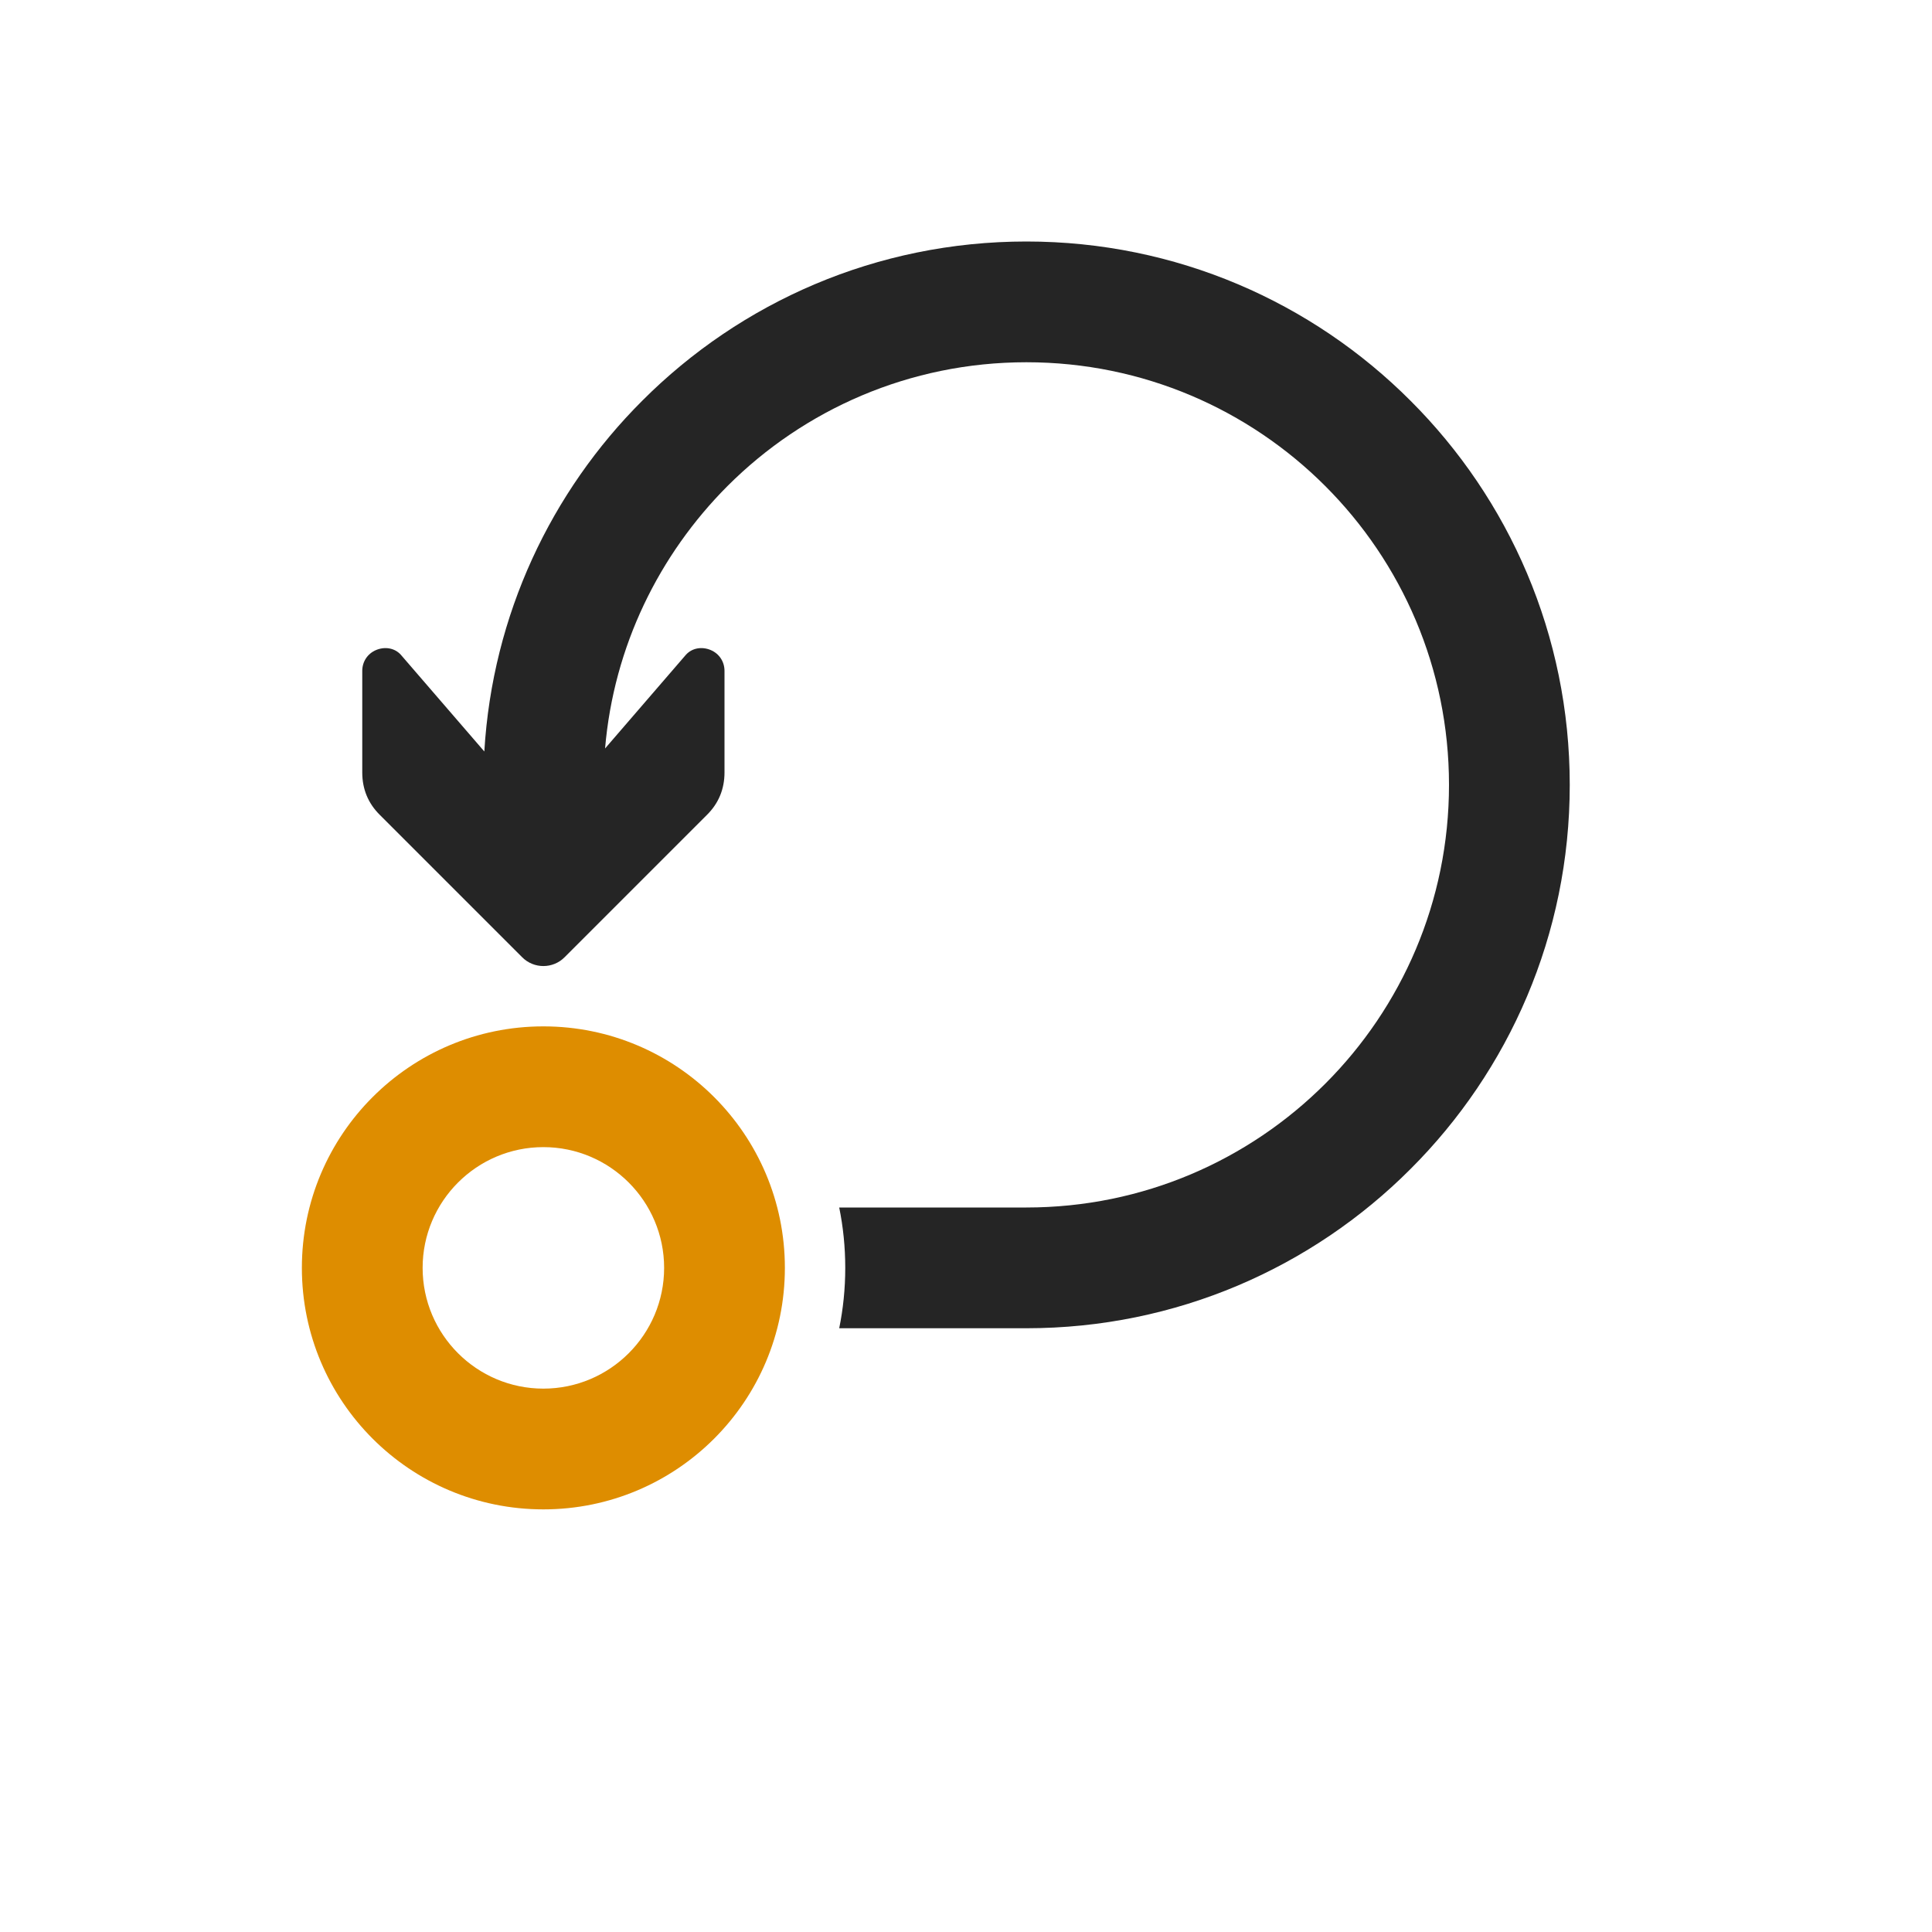 <?xml version="1.0" encoding="UTF-8"?>
<!DOCTYPE svg PUBLIC "-//W3C//DTD SVG 1.1//EN" "http://www.w3.org/Graphics/SVG/1.1/DTD/svg11.dtd">
<svg xmlns="http://www.w3.org/2000/svg" xml:space="preserve" width="1024px" height="1024px" shape-rendering="geometricPrecision" text-rendering="geometricPrecision" image-rendering="optimizeQuality" fill-rule="nonzero" clip-rule="evenodd" viewBox="0 0 10240 10240" xmlns:xlink="http://www.w3.org/1999/xlink">
	<title>graph_self_loop icon</title>
	<desc>graph_self_loop icon from the IconExperience.com O-Collection. Copyright by INCORS GmbH (www.incors.com).</desc>
	<path id="curve1" fill="#252525" d="M2567 3983c43,-725 355,-1378 837,-1859 521,-522 1241,-844 2036,-844 795,0 1515,322 2036,844 522,521 844,1241 844,2036 0,795 -322,1515 -844,2036 -521,522 -1241,844 -2036,844l-992 0c21,-103 32,-210 32,-320 0,-110 -11,-217 -32,-320l992 0c619,0 1179,-251 1584,-656 405,-405 656,-965 656,-1584 0,-619 -251,-1179 -656,-1584 -405,-405 -965,-656 -1584,-656 -619,0 -1179,251 -1584,656 -363,364 -603,850 -649,1391l428 -496c33,-37 85,-45 131,-26 46,19 74,62 74,111l0 538c0,88 -31,164 -94,226l-753 753c-62,63 -164,63 -226,0l-753 -753c-63,-62 -94,-138 -94,-226l0 -538c0,-49 28,-92 74,-111 46,-19 98,-11 131,26l442 512z"/>
	<path id="curve0" fill="#DE8D00" d="M2880 5440c707,0 1280,573 1280,1280 0,707 -573,1280 -1280,1280 -707,0 -1280,-573 -1280,-1280 0,-707 573,-1280 1280,-1280zm0 640c-353,0 -640,287 -640,640 0,353 287,640 640,640 353,0 640,-287 640,-640 0,-353 -287,-640 -640,-640z"/>
</svg>
